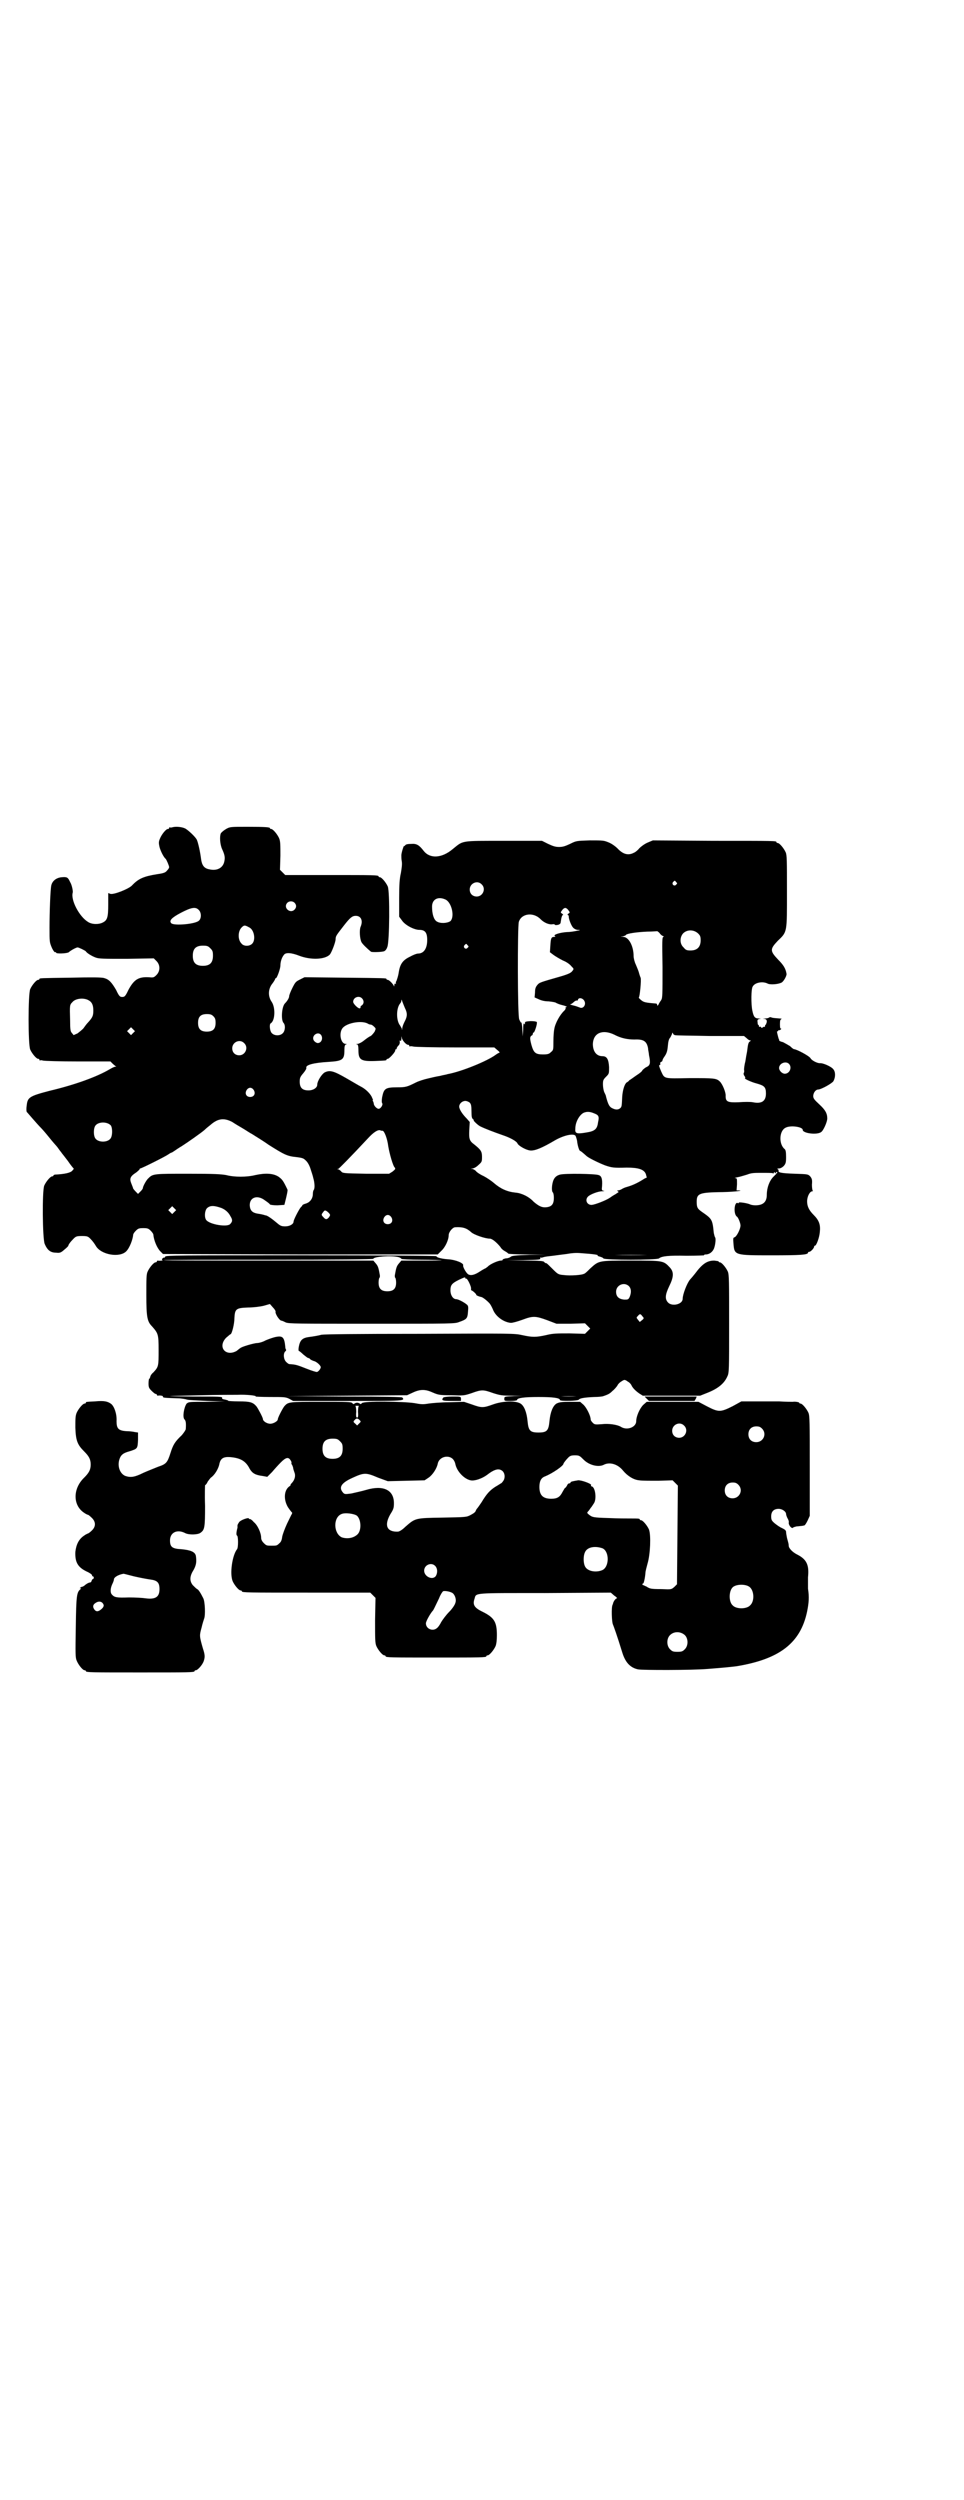 <?xml version="1.0" standalone="no"?>
<!DOCTYPE svg PUBLIC "-//W3C//DTD SVG 20010904//EN"
 "http://www.w3.org/TR/2001/REC-SVG-20010904/DTD/svg10.dtd">
<svg version="1.0" xmlns="http://www.w3.org/2000/svg"
 width="1100pt" height="2850pt" viewBox="0 0 1100 2850"
 preserveAspectRatio="xMidYMid meet">
<g transform="translate(0,2850) scale(0.5,-0.5)"
fill="#000000" stroke="none">
<path d="M394 3814 c-3 -1 -6 -1 -7 0 0 0 -1 0 -1 -2 0 -1 -1 -2 -3 -2 -4 0
-14 -12 -18 -22 -3 -7 -3 -10 -1 -19 2 -8 9 -23 14 -27 2 -2 8 -16 8 -19 0 -2
-2 -5 -5 -8 -3 -4 -7 -6 -22 -8 -31 -5 -43 -10 -58 -26 -8 -8 -41 -21 -49 -19
l-5 2 0 -26 c0 -29 -2 -36 -12 -41 -9 -5 -25 -5 -34 1 -20 12 -40 50 -35 67 1
3 -2 18 -6 24 -5 11 -7 12 -19 11 -13 -1 -22 -9 -24 -19 -2 -9 -4 -60 -4 -96
0 -32 0 -33 5 -45 3 -7 7 -12 8 -11 1 1 2 0 2 -1 0 -3 25 -2 29 1 4 4 17 11
20 11 3 0 17 -7 19 -9 2 -4 14 -11 22 -14 8 -3 17 -3 71 -3 l62 1 6 -6 c9 -9
9 -23 0 -32 -6 -6 -7 -6 -18 -5 -23 1 -33 -5 -46 -29 -7 -15 -9 -16 -14 -16
-5 0 -7 1 -14 16 -10 17 -16 24 -27 27 -5 2 -31 2 -75 1 -71 -1 -73 -1 -73 -3
0 -1 -1 -2 -3 -2 -4 0 -14 -12 -18 -21 -5 -11 -5 -127 0 -138 4 -9 14 -21 18
-21 2 0 3 -1 3 -2 0 -2 1 -2 1 -2 1 1 4 1 7 0 4 -1 40 -2 80 -2 l74 0 5 -5 c2
-2 6 -5 7 -6 2 0 2 -1 -1 -1 -2 0 -8 -3 -13 -6 -29 -17 -78 -35 -137 -49 -46
-12 -50 -15 -52 -33 -1 -6 -1 -13 0 -15 2 -2 23 -27 33 -37 2 -2 10 -11 18
-21 8 -10 16 -19 17 -20 1 -1 4 -5 6 -8 2 -3 5 -6 6 -8 1 -1 7 -9 14 -18 6 -9
12 -16 13 -17 1 0 0 -2 -3 -5 -4 -5 -18 -8 -40 -9 -2 -1 -3 -1 -3 -2 0 -1 -1
-2 -3 -2 -4 0 -14 -12 -18 -21 -5 -12 -4 -121 1 -133 6 -14 13 -20 26 -20 9
-1 11 0 19 7 5 4 9 8 9 9 0 2 4 8 12 16 5 5 7 6 19 6 12 0 14 -1 19 -6 6 -6
10 -12 13 -17 12 -20 54 -27 69 -12 8 8 15 27 16 38 0 2 3 6 6 9 5 5 7 6 17 6
10 0 12 -1 17 -6 3 -3 6 -7 6 -9 1 -12 8 -30 16 -38 l6 -6 314 -1 313 0 8 8
c9 8 17 25 17 36 0 7 9 18 15 18 17 1 26 -2 36 -11 6 -6 32 -15 43 -15 5 0 15
-8 24 -19 2 -4 7 -8 11 -10 4 -2 7 -5 7 -5 0 -1 20 -2 44 -2 l43 -1 -39 0
c-32 -1 -39 -2 -42 -4 -2 -2 -7 -4 -12 -4 -4 -1 -7 -2 -7 -3 1 -1 -1 -2 -4 -2
-6 0 -25 -8 -30 -14 -3 -2 -5 -4 -6 -4 0 0 -6 -3 -12 -7 -12 -8 -21 -10 -27
-6 -5 4 -12 17 -11 20 2 5 -17 13 -35 14 -14 1 -26 4 -26 7 0 1 -122 2 -309 2
-278 0 -309 0 -310 -3 0 -2 -2 -3 -2 -2 -1 0 -3 -1 -4 -2 -2 -2 -2 -3 0 -4 2
-1 -8 -2 -11 -1 -1 0 -2 -1 -2 -2 0 -1 -1 -2 -3 -2 -4 0 -14 -12 -18 -21 -3
-6 -3 -16 -3 -54 0 -50 2 -60 13 -71 14 -16 15 -18 15 -54 0 -37 0 -38 -12
-51 -4 -3 -7 -8 -7 -10 -1 -3 -2 -5 -3 -5 0 0 -1 -4 -1 -10 0 -9 1 -11 7 -17
4 -4 8 -7 9 -7 2 0 3 -1 3 -2 0 -1 1 -2 2 -2 5 1 12 0 12 -2 -1 -3 4 -3 33 -4
9 0 19 -2 22 -3 3 -1 24 -2 46 -3 l40 -1 -41 -1 c-40 0 -41 0 -46 -4 -6 -8
-10 -31 -5 -36 3 -3 4 -8 3 -22 0 -2 -4 -8 -9 -14 -16 -15 -20 -22 -26 -41 -7
-22 -10 -25 -28 -31 -7 -3 -23 -9 -34 -14 -20 -10 -29 -11 -41 -7 -12 5 -18
21 -14 36 3 11 8 16 23 20 19 6 19 6 20 26 l0 17 -7 1 c-4 1 -12 2 -18 2 -20
1 -24 6 -24 23 1 16 -5 33 -12 39 -8 6 -16 8 -37 6 -21 -1 -21 -1 -21 -3 0 -1
-1 -2 -3 -2 -4 0 -14 -12 -18 -21 -3 -7 -3 -14 -3 -34 1 -30 5 -39 20 -54 11
-11 15 -18 15 -30 0 -12 -4 -19 -15 -30 -26 -25 -26 -63 0 -80 4 -3 9 -5 10
-5 0 0 4 -3 8 -7 9 -9 9 -20 -1 -29 -3 -3 -7 -6 -8 -6 0 0 -5 -2 -9 -5 -12 -8
-18 -20 -20 -37 -1 -23 5 -35 26 -45 7 -3 12 -7 12 -8 0 -2 1 -3 2 -3 1 0 2
-1 2 -3 0 -2 -1 -3 -2 -3 -1 0 -2 -2 -3 -4 0 -2 -2 -4 -4 -4 -2 0 -6 -2 -10
-5 -3 -3 -7 -5 -9 -5 -1 0 -2 -1 -3 -2 -1 -2 -1 -2 1 -1 2 1 1 0 0 -2 -9 -7
-10 -14 -11 -86 -1 -62 -1 -70 2 -77 4 -10 14 -22 18 -22 2 0 3 -1 3 -2 0 -3
13 -3 124 -3 111 0 124 0 124 3 0 1 1 2 3 2 4 0 15 12 18 21 3 9 3 14 -2 29
-8 28 -8 29 -3 47 2 9 5 18 6 21 3 7 2 38 -2 46 -6 12 -11 20 -14 21 -2 1 -6
5 -10 9 -8 10 -7 21 2 35 6 11 7 19 5 32 -2 9 -12 13 -33 15 -21 1 -26 5 -26
20 0 18 16 26 34 17 9 -5 29 -4 35 0 10 7 11 11 11 62 -1 26 0 47 0 47 1 0 4
3 6 8 3 4 6 8 7 9 8 5 18 20 20 33 3 11 9 15 24 14 24 -2 36 -9 45 -27 6 -10
13 -14 29 -16 l11 -2 11 11 c5 6 14 16 20 22 11 11 17 13 22 5 2 -3 3 -6 2 -6
0 -1 0 -3 1 -4 1 -1 2 -4 3 -7 0 -3 2 -8 3 -11 3 -7 1 -16 -5 -23 -3 -3 -5 -6
-4 -6 1 0 0 -1 -3 -3 -12 -9 -13 -30 -3 -47 4 -6 8 -11 9 -12 1 0 1 -2 0 -4
-1 -1 -6 -12 -11 -22 -5 -11 -10 -24 -11 -30 -1 -8 -3 -12 -7 -15 -5 -5 -6 -5
-17 -5 -11 0 -12 0 -18 6 -4 4 -6 8 -6 12 0 11 -8 29 -17 36 -4 5 -8 7 -9 7
-1 -1 -2 0 -2 1 0 3 -18 -3 -22 -8 -2 -3 -4 -6 -4 -8 0 -2 0 -5 0 -5 -3 -11
-3 -17 -1 -18 3 -1 3 -28 0 -31 -11 -14 -17 -56 -10 -73 4 -9 14 -21 18 -21 2
0 3 -1 3 -2 0 -3 13 -3 152 -3 l141 0 6 -6 6 -6 -1 -51 c0 -43 0 -52 3 -59 4
-9 14 -21 18 -21 2 0 3 -1 3 -2 0 -3 12 -3 115 -3 103 0 115 0 115 3 0 1 1 2
3 2 4 0 14 12 18 21 2 5 3 14 3 25 0 30 -6 40 -32 53 -19 9 -24 16 -19 30 4
14 -5 13 161 13 l150 1 8 -7 c5 -3 7 -6 6 -6 -3 0 -8 -7 -9 -12 0 -1 -1 -2 -1
-3 -3 -4 -2 -40 1 -45 2 -5 9 -24 21 -63 7 -23 18 -35 36 -39 10 -2 124 -2
159 1 38 3 48 4 65 6 99 16 147 53 162 125 4 20 5 33 2 52 0 6 0 18 0 26 3 28
-3 41 -25 52 -10 5 -19 14 -19 20 0 4 -1 7 -4 18 -1 5 -2 11 -2 13 0 4 -3 6
-9 9 -5 2 -12 7 -17 11 -7 6 -8 8 -8 16 0 11 6 17 17 17 8 0 17 -6 17 -12 0
-1 1 -5 3 -9 2 -3 4 -8 3 -11 0 -6 7 -14 10 -11 0 1 4 2 8 3 4 0 9 1 11 1 2 0
5 1 6 1 2 0 5 5 8 11 l5 11 0 114 c0 99 0 114 -3 121 -4 9 -14 21 -18 21 -2 0
-3 1 -3 2 0 1 -8 3 -15 2 -3 0 -17 0 -31 1 -15 0 -40 0 -56 0 l-30 0 -20 -11
c-28 -14 -32 -14 -59 0 l-19 10 -59 0 -59 0 -8 -7 c-8 -8 -16 -26 -16 -37 0
-14 -21 -22 -35 -13 -8 5 -28 8 -44 6 -14 -1 -16 -1 -20 3 -3 3 -5 6 -5 8 0 8
-9 26 -16 33 l-8 7 -24 0 c-19 0 -24 -1 -30 -4 -8 -5 -14 -19 -16 -40 -2 -22
-6 -26 -25 -26 -19 0 -23 4 -25 26 -2 21 -8 35 -16 40 -11 7 -41 6 -63 -2 -22
-8 -26 -8 -48 0 l-18 6 -34 -1 c-19 0 -40 -2 -47 -3 -12 -2 -16 -2 -32 1 -25
4 -116 5 -120 0 -2 -2 -3 -3 -5 -1 -1 1 -4 2 -6 2 -2 0 -5 -1 -6 -2 -2 -2 -3
-1 -5 1 -2 3 -12 3 -71 3 -74 0 -75 0 -84 -10 -4 -5 -15 -26 -15 -30 0 -4 -10
-10 -17 -10 -8 0 -17 6 -17 11 0 3 -11 24 -15 29 -8 9 -14 11 -40 11 -14 0
-24 1 -24 1 1 1 -3 2 -7 3 -6 1 -8 2 -7 4 1 3 -7 3 -66 3 -76 1 -71 1 20 3 34
1 71 1 81 1 20 1 47 -2 41 -4 -1 0 13 -1 33 -1 32 0 36 0 44 -4 l9 -5 126 0
c128 0 130 0 123 8 -2 1 -35 2 -135 2 l-132 1 139 1 139 1 13 6 c17 8 29 8 46
0 12 -5 15 -6 42 -6 28 -1 29 -1 47 5 22 8 26 8 48 0 16 -5 20 -6 44 -6 l26
-1 -22 0 c-22 -1 -22 -1 -22 -6 0 -5 0 -5 14 -5 8 0 15 1 15 2 0 5 16 7 49 7
33 0 49 -2 49 -7 0 -3 42 -2 43 1 2 3 12 5 35 6 9 0 19 1 21 2 12 4 15 6 21
12 4 3 9 9 11 12 1 3 6 8 10 10 6 4 7 4 14 -1 4 -2 7 -6 8 -8 2 -5 8 -12 18
-19 l8 -5 65 0 66 0 15 6 c26 10 40 22 47 38 4 8 4 15 4 120 0 97 0 112 -3
119 -4 9 -14 21 -18 21 -2 0 -3 1 -3 2 0 1 -4 1 -10 2 -16 0 -27 -7 -44 -30
-4 -5 -9 -11 -11 -13 -7 -8 -17 -34 -17 -44 0 -13 -24 -18 -33 -9 -8 8 -7 18
2 37 11 22 11 33 2 43 -15 16 -15 16 -89 16 -75 0 -73 0 -93 -18 -6 -6 -12
-12 -14 -12 -4 -3 -32 -5 -46 -3 -13 1 -14 2 -26 14 -7 7 -13 13 -14 13 -2 0
-4 1 -5 3 -2 2 -10 3 -45 3 l-42 1 40 0 c34 1 39 1 38 4 0 2 0 3 1 2 1 -1 4 0
7 1 3 1 12 2 21 3 8 1 22 3 31 4 11 2 21 3 32 2 30 -2 41 -4 39 -5 -1 -1 1 -2
5 -3 4 -1 8 -3 8 -4 2 -4 122 -4 127 0 6 5 21 7 63 6 24 0 42 1 40 1 -1 1 1 2
4 2 8 0 16 6 19 15 3 9 4 22 2 24 -1 1 -2 6 -3 10 -3 31 -4 32 -27 48 -10 7
-12 10 -12 23 0 18 5 21 49 22 27 0 61 3 48 4 l-6 0 1 14 c0 13 0 14 -4 14 -3
0 0 1 5 2 6 1 15 4 22 6 10 4 16 4 34 4 13 0 24 0 25 -1 1 -1 2 0 2 1 0 2 1 2
3 0 3 -2 3 -2 2 0 -1 1 0 2 1 2 4 0 2 -2 -7 -11 -9 -9 -15 -25 -15 -41 0 -16
-8 -24 -26 -24 -5 0 -10 1 -12 2 -6 3 -26 6 -26 4 0 -1 -1 -2 -2 -1 -8 5 -11
-25 -2 -31 3 -2 8 -15 8 -20 0 -8 -9 -26 -14 -27 -3 -1 -3 -3 -2 -15 2 -26 3
-26 87 -26 65 0 83 1 83 6 0 1 1 2 3 2 3 0 11 8 11 12 0 1 1 2 2 2 3 0 10 18
11 31 2 17 -2 27 -14 39 -11 11 -15 20 -15 31 0 11 6 23 12 23 1 0 2 1 1 1 -1
1 -2 7 -2 14 1 11 0 14 -4 19 -5 5 -5 5 -35 6 -32 1 -39 3 -37 7 0 2 -1 3 -3
4 -1 0 0 1 3 1 4 0 8 2 12 6 4 5 5 7 5 20 0 12 -1 16 -3 18 -14 11 -13 42 2
49 11 6 39 2 39 -5 0 -8 33 -12 42 -5 5 3 14 23 14 31 0 12 -5 20 -18 32 -12
11 -14 14 -14 19 0 8 6 15 11 15 7 0 32 14 35 19 5 9 5 21 0 27 -4 6 -24 15
-31 14 -6 0 -18 6 -21 11 -2 5 -32 21 -38 21 -1 0 -5 3 -9 7 -5 3 -12 7 -16 9
-5 1 -9 3 -9 4 1 0 0 2 -1 4 -2 7 -5 18 -3 17 1 -1 2 0 2 1 0 1 1 2 2 1 1 0 3
1 4 2 2 3 2 3 1 2 -2 -1 -3 1 -3 10 0 9 1 11 4 12 1 0 -1 1 -5 1 -12 1 -16 1
-20 3 -1 0 -3 0 -4 -1 -1 -1 -5 -2 -9 -2 -6 -1 -6 -1 -1 -1 4 -1 5 -2 5 -7 -1
-3 -2 -6 -2 -6 -1 0 -2 -1 -2 -3 0 -2 -1 -3 -1 -2 -1 0 -3 0 -4 -1 -2 -2 -3
-2 -4 0 -1 1 -2 2 -3 1 -1 -1 -2 0 -2 2 0 2 -1 3 -1 2 -1 0 -2 2 -2 6 -1 6 0
7 5 8 4 0 4 0 -2 1 -9 0 -12 3 -15 18 -3 14 -3 50 1 55 5 9 22 12 33 7 6 -4
26 -2 33 2 5 3 12 16 11 20 -2 12 -7 20 -19 32 -19 20 -19 24 -1 43 22 21 21
18 21 113 0 70 0 83 -3 89 -4 9 -14 21 -18 21 -2 0 -3 1 -3 2 0 3 -1 3 -144 3
l-138 1 -12 -5 c-7 -3 -15 -9 -19 -13 -3 -4 -9 -9 -12 -10 -13 -7 -25 -4 -38
10 -4 4 -12 10 -19 13 -12 5 -13 5 -44 5 -31 -1 -31 -1 -45 -8 -11 -5 -16 -7
-25 -7 -9 0 -14 2 -25 7 l-14 7 -87 0 c-101 0 -92 1 -117 -19 -25 -21 -52 -22
-66 -4 -10 13 -16 17 -28 16 -8 0 -13 -1 -14 -3 -2 -2 -3 -3 -3 -2 0 3 -6 -15
-6 -21 0 -3 0 -9 1 -14 1 -6 0 -14 -2 -26 -3 -13 -4 -26 -4 -58 l0 -42 6 -8
c7 -11 28 -22 40 -22 13 0 18 -6 18 -23 0 -20 -8 -31 -21 -31 -3 0 -11 -3 -18
-7 -17 -8 -23 -17 -26 -36 -1 -8 -4 -16 -5 -19 -2 -3 -2 -6 -1 -7 0 -1 0 -1
-1 0 -2 1 -3 0 -3 -3 0 -3 -1 -4 -1 -2 -2 5 -11 14 -14 14 -2 0 -3 1 -3 2 0 2
-2 2 -96 3 l-91 1 -10 -5 c-10 -5 -11 -6 -18 -20 -4 -8 -7 -16 -7 -18 0 -4 -4
-11 -10 -17 -7 -8 -9 -37 -3 -44 5 -5 4 -19 -2 -24 -6 -6 -19 -6 -25 1 -4 4
-6 20 -2 22 10 6 11 36 2 49 -9 13 -8 30 2 42 3 4 6 9 6 10 0 1 1 2 2 2 2 0
10 21 10 29 0 8 3 18 8 24 4 6 17 5 35 -2 26 -10 59 -9 70 3 4 5 13 28 13 35
0 7 2 9 19 31 14 18 19 22 27 22 12 0 17 -11 11 -25 -3 -7 -2 -27 2 -35 2 -4
12 -14 22 -22 2 -1 21 -1 29 1 3 1 6 4 8 10 5 11 6 126 1 138 -4 9 -14 21 -18
21 -2 0 -3 1 -3 2 0 3 -12 3 -112 3 l-101 0 -6 6 -6 6 1 32 c0 25 0 33 -3 40
-4 9 -14 21 -18 21 -2 0 -3 1 -3 2 0 2 -10 3 -51 3 -39 0 -40 0 -49 -5 -5 -3
-10 -7 -12 -10 -3 -7 -2 -25 3 -36 6 -13 7 -19 5 -28 -3 -15 -17 -22 -34 -18
-12 2 -17 9 -19 23 -2 17 -7 39 -10 45 -4 7 -19 21 -26 25 -8 4 -22 5 -29 3z
m1149 -125 c3 -3 3 -3 0 -6 -4 -5 -11 1 -7 6 4 4 4 4 7 0z m-444 -5 c11 -10 3
-28 -11 -28 -9 0 -16 6 -16 16 0 14 17 22 27 12z m-82 -35 c14 -7 21 -39 11
-49 -7 -5 -23 -6 -31 -1 -7 4 -11 17 -11 34 0 17 14 24 31 16z m-345 -7 c5 -5
5 -11 0 -16 -10 -10 -27 5 -16 16 4 4 12 4 16 0z m-219 -16 c7 -6 7 -20 1 -25
-8 -8 -57 -12 -63 -6 -6 6 1 13 22 24 23 12 33 14 40 7z m844 -1 c4 -5 4 -6 0
-8 -2 -2 -3 -3 -1 -3 1 0 2 -2 2 -4 0 -6 6 -21 10 -25 3 -3 7 -5 11 -5 6 0 6
-1 -2 -2 -4 -1 -15 -3 -23 -3 -16 -1 -32 -6 -28 -9 2 -1 2 -2 -1 -2 -7 0 -8
-3 -9 -20 l-1 -15 8 -6 c4 -3 14 -9 22 -13 8 -3 16 -9 19 -13 6 -6 6 -6 2 -11
-3 -4 -9 -7 -26 -12 -49 -14 -49 -14 -54 -20 -4 -5 -5 -9 -5 -17 l-1 -11 9 -4
c6 -3 14 -5 23 -5 9 -1 16 -2 18 -4 2 -1 7 -3 11 -4 9 -2 16 -5 11 -5 -1 0 -2
-1 -1 -2 0 -2 -1 -4 -3 -6 -10 -9 -21 -29 -23 -42 -1 -4 -2 -16 -2 -28 0 -20
0 -20 -6 -25 -4 -4 -7 -5 -18 -5 -17 0 -21 4 -26 21 -4 15 -4 19 0 22 2 0 3 3
3 4 0 2 1 3 2 3 2 0 9 21 7 24 -1 1 -6 2 -14 2 -12 -1 -13 -1 -13 -5 0 -3 0
-3 -2 -1 -1 2 -2 -2 -2 -13 l-1 -16 -1 16 c0 9 -2 16 -2 16 -1 -1 -2 0 -2 1 0
0 -2 3 -3 6 -4 7 -4 210 -1 222 6 20 34 23 50 6 8 -8 20 -13 28 -11 2 0 4 0 4
-1 0 -2 9 -1 11 1 3 2 2 2 4 13 1 4 2 8 4 8 1 0 0 1 -2 3 -4 2 -4 3 0 8 2 3 5
5 7 5 2 0 5 -2 7 -5z m-729 -39 c12 -5 16 -28 8 -37 -6 -7 -20 -7 -25 0 -9 9
-8 29 1 37 5 5 7 5 16 0z m1025 -14 c5 -5 6 -7 6 -16 0 -15 -8 -23 -23 -23 -9
0 -11 1 -16 7 -9 8 -9 23 -1 32 9 9 24 9 34 0z m-80 -6 c2 -1 3 -2 1 -2 -3 0
-3 -9 -2 -69 0 -63 0 -70 -3 -75 -2 -3 -5 -7 -6 -10 -2 -3 -3 -4 -3 -2 0 2 -1
3 -2 4 -26 2 -29 3 -35 8 -4 3 -6 6 -5 6 2 1 6 40 4 45 -1 2 -3 8 -4 12 -1 4
-5 13 -7 18 -3 6 -5 15 -5 19 0 23 -11 44 -24 44 -7 1 -7 1 -1 1 3 1 7 2 7 3
2 4 27 7 49 8 12 0 22 1 23 1 0 0 2 -1 5 -4 2 -3 5 -6 8 -7z m-446 -21 c3 -3
3 -3 0 -6 -4 -5 -11 1 -7 6 4 4 4 4 7 0z m-587 -7 c5 -5 6 -7 6 -17 0 -16 -7
-23 -23 -23 -16 0 -23 7 -23 23 0 16 7 23 23 23 10 0 12 -1 17 -6z m346 -114
c5 -5 5 -12 0 -16 -2 -1 -4 -3 -3 -4 0 -1 0 -2 -2 -3 -3 -1 -15 10 -15 15 0
10 13 15 20 8z m-623 -5 c7 -4 10 -11 10 -23 0 -12 -2 -16 -12 -27 -4 -4 -8
-10 -11 -14 -3 -3 -9 -8 -13 -11 l-9 -4 -4 5 c-3 3 -4 7 -4 29 -1 34 -1 35 5
41 7 9 27 11 38 4z m1130 0 c6 -9 -2 -20 -10 -16 -6 2 -7 3 -16 5 -4 1 -7 2
-6 2 1 0 5 2 8 5 3 3 6 4 7 4 1 -1 3 0 3 2 2 5 10 4 14 -2z m-409 -17 c6 -12
6 -19 -1 -32 -3 -6 -5 -12 -5 -15 0 -4 -1 -4 -1 0 -1 2 -3 5 -4 7 -9 11 -9 39
0 50 2 2 3 5 3 7 0 3 1 2 2 -2 1 -3 4 -10 6 -15z m-437 -19 c4 -4 5 -7 5 -15
0 -14 -6 -20 -20 -20 -14 0 -20 6 -20 20 0 14 6 20 20 20 8 0 11 -1 15 -5z
m351 -16 c3 -2 6 -3 8 -3 2 0 5 -2 8 -5 4 -4 4 -4 1 -11 -2 -3 -6 -8 -9 -10
-3 -1 -10 -6 -15 -10 -6 -5 -13 -8 -15 -8 -4 0 -4 -1 -1 -1 2 -1 3 -4 3 -13 0
-22 5 -26 37 -25 25 1 27 1 27 3 0 1 1 2 3 2 3 0 17 15 17 19 0 2 1 3 2 3 2 0
2 1 1 1 0 1 1 3 3 6 4 3 5 7 4 12 0 1 1 1 2 0 1 -1 2 1 2 5 0 6 1 6 1 2 1 -6
10 -16 14 -16 2 0 3 -1 3 -2 0 -2 1 -2 1 -2 1 1 4 1 8 0 3 -1 46 -2 95 -2 l90
0 7 -6 c4 -3 6 -6 5 -6 -1 0 -5 -2 -9 -5 -19 -14 -77 -38 -110 -44 -2 -1 -10
-2 -17 -4 -7 -1 -20 -4 -28 -6 -9 -2 -21 -6 -27 -9 -20 -10 -23 -11 -43 -11
-27 0 -30 -3 -34 -23 -1 -7 -1 -11 0 -13 3 -3 -3 -13 -8 -13 -4 0 -11 7 -11
12 0 1 -1 4 -2 6 -1 1 -1 2 0 2 1 0 -1 3 -3 8 -5 9 -15 18 -25 23 -4 2 -19 11
-33 19 -28 16 -37 19 -49 13 -7 -4 -17 -20 -17 -28 0 -7 -9 -13 -20 -13 -14 0
-20 6 -20 20 0 8 1 11 8 19 5 6 8 11 7 13 -1 6 16 11 51 13 32 2 36 5 36 27 0
9 1 12 4 13 2 0 2 1 -1 1 -11 0 -16 23 -8 35 8 12 41 19 57 12z m-534 -22 l-5
-5 -4 4 -5 5 4 4 5 5 4 -4 5 -5 -4 -4z m1098 -4 c15 -8 30 -11 46 -11 21 1 28
-4 31 -20 0 -4 2 -11 2 -15 4 -19 3 -24 -6 -28 -4 -2 -8 -6 -9 -7 0 -2 -6 -7
-14 -12 -7 -5 -14 -10 -16 -11 -1 -2 -4 -4 -6 -5 -5 -4 -9 -18 -10 -32 -1 -21
-1 -23 -4 -26 -4 -4 -10 -5 -18 -1 -7 3 -10 8 -15 27 0 2 -2 6 -4 10 -2 5 -3
13 -3 18 0 9 1 11 7 17 7 7 7 7 7 22 -1 18 -5 25 -15 25 -14 0 -22 11 -22 28
1 25 22 34 49 21z m138 -1 c2 -1 38 -1 81 -2 l77 0 6 -5 c3 -3 6 -5 8 -5 2 0
2 0 0 -2 -4 -2 -5 -6 -7 -23 -1 -5 -3 -16 -4 -23 -2 -7 -3 -16 -3 -19 1 -4 0
-7 -1 -8 0 -1 0 -4 2 -6 2 -3 2 -5 2 -5 -6 0 13 -9 25 -12 18 -5 22 -8 22 -23
0 -18 -10 -24 -30 -20 -5 1 -19 1 -32 0 -25 -1 -30 1 -30 14 1 8 -7 27 -13 33
-8 8 -14 8 -69 8 -60 -1 -57 -2 -65 15 -5 12 -6 15 -3 15 1 0 1 1 1 3 -1 2 0
3 2 4 2 1 3 2 3 4 0 1 2 5 5 9 4 6 6 11 7 22 1 11 2 17 6 21 2 4 4 8 4 9 0 2
1 2 2 0 0 -2 2 -3 4 -4z m-807 0 c5 -8 0 -19 -9 -18 -3 1 -6 3 -8 6 -6 11 10
22 17 12z m-176 -18 c11 -10 3 -28 -11 -28 -9 0 -16 6 -16 16 0 14 17 22 27
12z m1244 -48 c7 -8 1 -22 -10 -22 -6 0 -13 7 -13 13 0 11 16 17 23 9z m-1222
-59 c5 -8 1 -16 -8 -16 -9 0 -13 8 -8 16 2 3 5 5 8 5 3 0 6 -2 8 -5z m493 -29
c3 -3 4 -7 4 -20 0 -13 1 -16 4 -18 1 -1 2 -2 1 -2 -2 0 9 -11 15 -14 10 -5
31 -13 51 -20 18 -6 32 -14 34 -19 2 -5 19 -15 29 -16 10 -1 26 5 58 24 20 11
40 15 45 10 1 -1 3 -7 4 -12 1 -11 5 -23 7 -23 1 0 5 -3 15 -12 6 -5 29 -16
42 -21 15 -5 19 -6 49 -5 27 0 40 -4 44 -15 1 -4 2 -7 2 -8 -1 0 -3 -1 -5 -2
-14 -9 -26 -15 -40 -19 -4 -1 -9 -3 -12 -5 -3 -2 -7 -3 -9 -3 -2 0 -2 0 0 -2
3 -2 3 -1 -6 -7 -2 -1 -7 -4 -11 -7 -10 -7 -34 -16 -42 -17 -11 -1 -17 11 -9
19 5 5 23 12 32 12 5 0 7 1 4 1 -5 1 -5 2 -4 11 1 16 -1 23 -8 25 -8 3 -77 4
-88 1 -11 -3 -16 -10 -18 -25 -1 -9 0 -13 1 -15 2 -1 3 -7 3 -13 0 -13 -4 -19
-14 -21 -12 -2 -19 1 -32 12 -11 12 -28 20 -42 21 -19 2 -34 9 -49 22 -7 6
-18 13 -24 16 -7 3 -14 8 -16 10 -2 3 -6 5 -9 6 -5 0 -5 0 0 1 3 0 9 3 14 8 8
7 8 8 8 19 0 12 -3 16 -18 28 -11 8 -12 13 -11 33 l1 18 -7 8 c-10 10 -17 21
-17 27 0 7 7 13 14 13 3 0 8 -2 10 -4z m283 -24 c11 -4 13 -7 10 -20 -2 -16
-7 -21 -27 -24 -23 -4 -26 -2 -25 9 0 17 12 35 22 37 6 2 13 1 20 -2z m-825
-20 c6 -4 16 -10 23 -14 7 -4 17 -11 23 -14 6 -4 23 -14 37 -24 35 -22 42 -26
63 -28 16 -2 17 -3 23 -9 4 -4 8 -12 10 -19 2 -6 5 -15 6 -20 3 -10 4 -23 1
-27 -1 -1 -2 -5 -2 -9 0 -10 -6 -19 -16 -22 -4 -1 -8 -3 -8 -4 0 -1 -2 -3 -4
-5 -4 -5 -16 -28 -16 -32 0 -6 -9 -11 -19 -11 -8 0 -11 1 -18 7 -13 11 -22 17
-26 18 -2 0 -4 1 -4 1 0 0 -7 2 -15 3 -12 2 -17 7 -18 18 -1 19 17 26 35 12 6
-4 11 -8 11 -9 1 -1 8 -2 17 -2 l16 1 4 16 c2 9 4 17 3 19 -10 21 -12 23 -20
29 -12 8 -30 9 -53 4 -20 -5 -48 -5 -67 0 -12 2 -25 3 -87 3 -77 0 -80 0 -90
-10 -5 -4 -13 -19 -13 -23 0 -1 -2 -4 -5 -7 l-6 -6 -5 5 c-3 3 -6 7 -6 7 0 1
-2 6 -4 11 -5 12 -3 17 11 26 5 4 8 7 8 8 -1 0 0 1 1 1 3 0 57 27 64 32 3 2 6
4 7 4 1 0 4 2 7 4 3 2 10 7 17 11 14 9 44 30 52 37 3 3 9 8 13 11 17 15 31 17
50 7z m-277 -8 c4 -6 4 -24 -1 -30 -7 -9 -27 -9 -34 0 -5 6 -5 24 0 30 7 9 27
9 35 0z m620 -12 c4 0 11 -18 13 -35 3 -18 11 -46 15 -49 2 -3 1 -4 -5 -9 l-8
-5 -53 0 c-53 1 -53 1 -57 6 -2 2 -5 4 -6 4 -3 0 -3 1 0 1 2 1 26 25 68 70 12
13 22 20 28 18 1 -1 3 -1 5 -1z m-368 -176 c10 -4 17 -11 21 -19 5 -8 5 -12
-1 -18 -7 -7 -45 -1 -54 9 -5 6 -4 21 1 27 7 7 16 7 33 1z m-107 -9 l-5 -5 -4
4 -5 5 4 4 5 5 4 -4 5 -5 -4 -4z m353 -3 c3 -4 3 -4 0 -9 -5 -6 -8 -6 -13 0
-5 5 -5 6 0 12 3 5 6 4 13 -3z m142 -9 c5 -8 1 -16 -8 -16 -9 0 -13 8 -8 16 2
3 5 5 8 5 3 0 6 -2 8 -5z m584 -86 c-20 -1 -54 -1 -74 0 -20 0 -3 0 38 0 41 0
57 0 36 0z m-568 -5 c4 -1 7 -3 7 -4 0 -1 20 -2 45 -2 25 0 46 -1 47 -1 0 -1
-20 -1 -45 -1 l-47 0 -6 -7 c-5 -6 -6 -10 -9 -27 0 -2 0 -5 1 -5 1 -1 2 -6 2
-11 0 -14 -6 -20 -20 -20 -14 0 -20 6 -20 20 0 5 1 10 2 11 1 0 1 3 1 5 -3 17
-4 21 -9 27 l-6 7 -240 0 c-131 0 -238 0 -238 1 1 1 109 1 240 1 150 0 238 1
238 2 0 5 41 8 57 4z m153 -48 c0 -1 1 -2 2 -1 3 0 12 -19 11 -23 0 -2 0 -4 1
-4 2 0 11 -8 11 -10 -1 -1 6 -4 11 -5 4 0 19 -13 21 -17 2 -3 5 -9 7 -14 7
-15 25 -27 40 -28 4 0 15 3 26 7 24 9 30 9 57 -1 l21 -8 32 0 33 1 6 -6 6 -6
-6 -6 -6 -6 -35 1 c-30 0 -38 0 -54 -4 -23 -5 -31 -5 -54 0 -18 4 -24 4 -232
3 -151 0 -217 -1 -226 -2 -7 -2 -19 -4 -27 -5 -17 -2 -22 -7 -25 -22 -1 -5 -1
-10 0 -10 1 0 6 -4 10 -8 5 -4 10 -8 11 -8 1 0 4 -1 5 -3 1 -1 5 -3 8 -4 6 -1
16 -10 16 -14 0 -4 -6 -11 -9 -11 -2 0 -12 3 -22 7 -23 9 -25 10 -41 11 -1 0
-4 2 -7 5 -6 6 -7 19 -2 24 2 1 2 3 2 4 -1 0 -2 4 -2 7 -2 21 -6 25 -21 22 -6
-1 -17 -5 -24 -8 -7 -4 -16 -6 -19 -6 -7 0 -38 -9 -39 -12 -1 0 -4 -3 -8 -6
-25 -14 -44 9 -24 30 5 4 9 8 10 8 3 0 9 23 9 37 1 21 4 23 31 24 12 0 28 2
36 4 l14 4 7 -8 c4 -4 6 -8 6 -9 -2 -4 8 -20 13 -21 2 0 6 -2 10 -4 7 -3 26
-3 197 -3 185 0 189 0 199 4 17 6 19 8 20 23 1 11 1 14 -3 17 -6 5 -19 12 -24
12 -7 0 -13 9 -13 20 0 12 3 16 19 24 13 6 15 7 15 4z m373 -18 c6 -6 6 -15 2
-25 -3 -6 -4 -6 -12 -6 -13 1 -19 7 -19 18 0 15 18 23 29 13z m31 -69 c4 -4 4
-5 -1 -9 l-5 -4 -4 5 c-4 5 -4 5 0 9 4 5 6 5 10 -1z m-150 -182 c-10 -1 -26
-1 -36 0 -9 0 -1 0 19 0 20 0 28 0 17 0z m-497 -22 c-1 -1 -2 -7 -2 -14 1 -10
0 -13 -2 -13 -2 0 -3 3 -2 13 0 7 -1 13 -2 14 -1 0 1 0 4 0 3 0 5 0 4 0z m1
-32 c4 -4 4 -4 0 -8 l-5 -5 -4 4 c-5 4 -5 5 -2 8 4 5 7 5 11 1z m741 -13 c11
-10 3 -28 -11 -28 -9 0 -16 6 -16 16 0 14 17 22 27 12z m178 -7 c12 -12 3 -31
-13 -31 -11 0 -18 7 -18 18 0 11 7 18 18 18 6 0 9 -1 13 -5z m-963 -29 c5 -5
6 -7 6 -17 0 -16 -7 -23 -23 -23 -16 0 -23 7 -23 23 0 16 7 23 23 23 10 0 12
-1 17 -6z m556 -42 c13 -13 35 -18 47 -11 13 6 31 1 43 -14 10 -12 24 -21 37
-22 5 -1 25 -1 43 -1 l33 1 6 -6 6 -6 -1 -113 -1 -112 -6 -6 c-7 -6 -7 -6 -29
-5 -26 0 -27 1 -35 6 -3 1 -6 3 -7 3 -1 0 -2 1 -2 2 0 1 1 2 2 2 1 0 4 11 5
24 0 4 3 14 5 22 6 20 8 64 3 77 -4 9 -14 21 -18 21 -2 0 -3 1 -3 2 0 2 -4 2
-21 2 -8 0 -30 0 -50 1 -36 1 -37 2 -44 7 -5 4 -6 5 -3 8 2 2 4 5 6 8 2 2 5 7
7 10 7 9 4 36 -4 39 -2 0 -3 2 -2 3 2 3 -23 12 -30 11 -12 -2 -17 -3 -17 -5 0
-1 -1 -2 -3 -2 -2 0 -4 -2 -5 -5 -2 -3 -3 -5 -4 -5 -1 0 -3 -4 -6 -9 -6 -12
-12 -16 -26 -16 -19 0 -27 8 -27 27 0 13 4 21 13 24 17 7 42 24 42 29 0 1 5 8
11 14 4 4 7 5 15 5 10 0 11 -1 20 -10z m-299 2 c3 -3 5 -7 6 -11 3 -17 20 -35
35 -38 9 -2 26 4 37 12 18 14 28 16 36 9 6 -6 6 -17 1 -23 -2 -3 -4 -5 -5 -5
0 0 -6 -4 -13 -8 -12 -8 -19 -15 -31 -35 -4 -6 -9 -13 -10 -14 -2 -2 -3 -5 -4
-7 -1 -2 -5 -5 -11 -8 -9 -5 -11 -5 -64 -6 -63 -1 -62 -1 -85 -21 -7 -7 -14
-11 -17 -11 -25 -1 -32 14 -17 40 7 11 8 14 8 25 0 30 -24 42 -64 30 -10 -3
-25 -6 -33 -8 -15 -2 -16 -2 -20 3 -9 11 -3 21 21 32 28 13 32 13 60 1 l22 -8
42 1 42 1 9 6 c9 6 19 21 21 32 3 15 23 21 34 11z m652 -59 c12 -12 3 -31 -13
-31 -11 0 -18 7 -18 18 0 11 7 18 18 18 6 0 9 -1 13 -5z m-870 -71 c10 -10 10
-35 0 -43 -9 -8 -23 -10 -35 -6 -19 9 -20 45 -1 53 8 4 30 1 36 -4z m560 -74
c16 -7 16 -43 -1 -50 -15 -6 -34 -2 -39 9 -4 8 -4 24 0 32 5 12 23 15 40 9z
m-382 -40 c6 -6 6 -17 1 -24 -8 -9 -26 0 -26 13 0 13 16 20 25 11z m-687 -24
c13 -3 29 -6 36 -7 17 -2 22 -7 22 -22 0 -18 -9 -24 -32 -21 -6 1 -23 2 -38 2
-28 -1 -33 0 -39 7 -4 5 -3 15 2 25 2 4 3 8 3 9 0 5 10 11 22 13 1 0 12 -3 24
-6z m1403 -23 c12 -7 14 -33 3 -43 -8 -9 -32 -9 -40 0 -9 8 -9 32 0 41 7 7 27
8 37 2z m-675 -16 c5 -5 8 -15 5 -22 -1 -4 -7 -13 -14 -20 -7 -7 -15 -18 -18
-23 -3 -6 -7 -12 -10 -14 -9 -8 -25 -2 -25 11 0 5 11 24 16 29 1 1 4 7 14 28
3 8 7 14 9 16 4 2 19 -1 23 -5z m-799 -23 c3 -4 2 -8 -4 -13 -7 -6 -12 -6 -16
0 -4 6 -3 11 4 15 6 4 13 3 16 -2z m1328 -72 c8 -8 8 -24 0 -32 -5 -5 -7 -6
-17 -6 -10 0 -12 1 -17 6 -8 8 -8 24 0 32 9 9 24 9 34 0z"/>
<path d="M1012 2514 c-6 -7 -2 -8 19 -8 l21 0 0 5 c0 5 -1 5 -19 5 -11 0 -19
-1 -21 -2z"/>
<path d="M1476 2511 l5 -5 52 0 52 0 3 5 2 5 -59 0 -60 0 5 -5z"/>
</g>
</svg>
